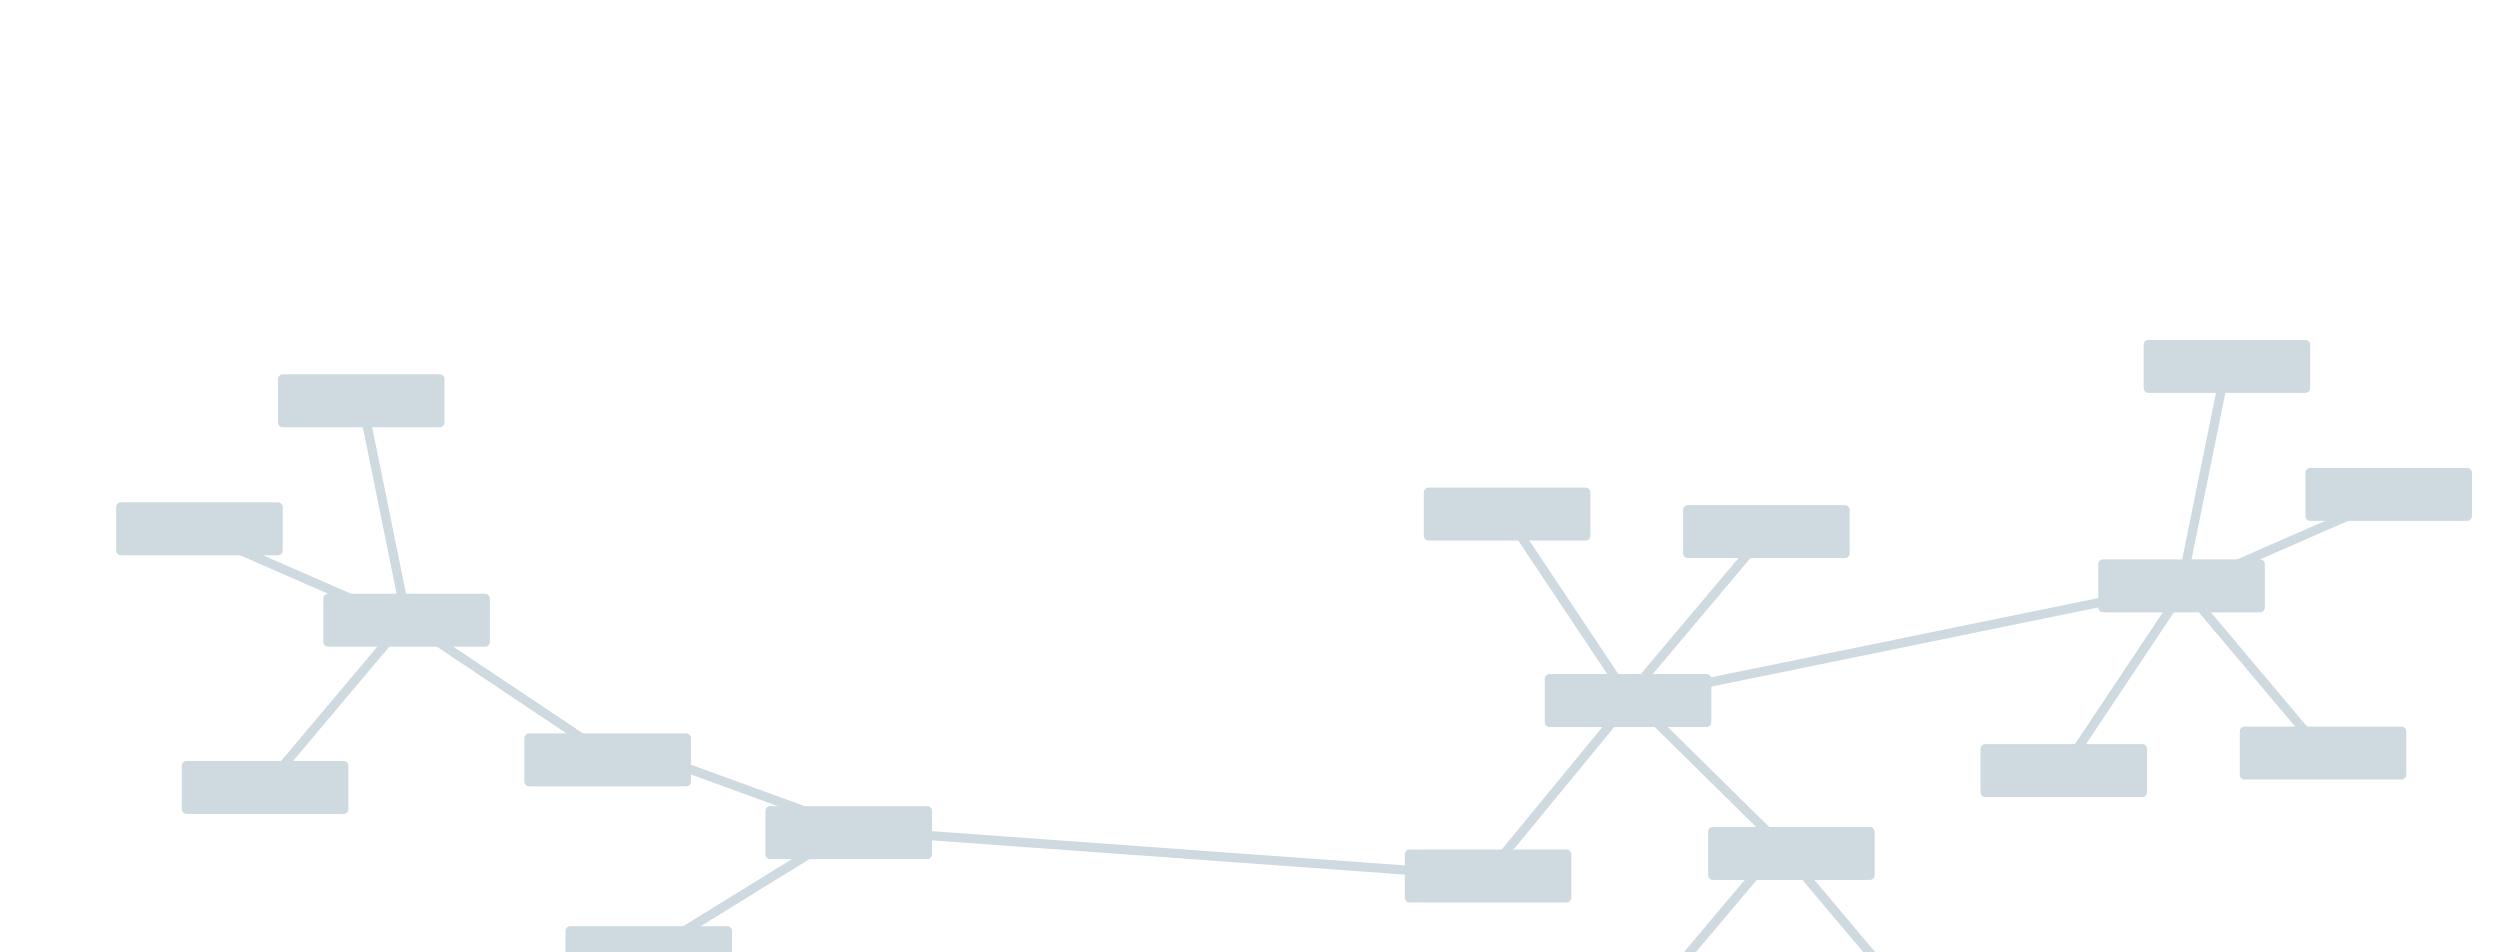 <?xml version="1.0" encoding="UTF-8" standalone="no"?>
<!DOCTYPE svg PUBLIC "-//W3C//DTD SVG 1.1//EN" "http://www.w3.org/Graphics/SVG/1.1/DTD/svg11.dtd">
<svg width="100%" height="100%" viewBox="0 0 1050 400" version="1.1" xmlns="http://www.w3.org/2000/svg" xmlns:xlink="http://www.w3.org/1999/xlink" xml:space="preserve" xmlns:serif="http://www.serif.com/" style="fill-rule:evenodd;clip-rule:evenodd;stroke-linecap:round;stroke-linejoin:round;stroke-miterlimit:1.5;">
    <g transform="matrix(1,0,0,-1,-233.811,445.159)">
        <path d="M919.246,149.943L866.819,228.584" style="fill:none;stroke:rgb(206,217,224);stroke-width:3.85px;"/>
    </g>
    <g transform="matrix(1,0,0,-1,-233.811,445.159)">
        <path d="M916.561,151.518L977.005,223.252" style="fill:none;stroke:rgb(206,217,224);stroke-width:3.85px;"/>
    </g>
    <g transform="matrix(-1,0,0,1,1087.03,108.853)">
        <path d="M919.246,149.943L828.499,210.642" style="fill:none;stroke:rgb(206,217,224);stroke-width:3.85px;"/>
    </g>
    <g transform="matrix(-1,0,0,1,1087.03,108.853)">
        <path d="M916.561,151.518L977.005,223.252" style="fill:none;stroke:rgb(206,217,224);stroke-width:3.85px;"/>
    </g>
    <g transform="matrix(-1,0,0,1,1087.03,108.853)">
        <path d="M919.246,151.518L1007.22,113.066" style="fill:none;stroke:rgb(206,217,224);stroke-width:3.85px;"/>
    </g>
    <g transform="matrix(-1,0,0,1,1087.03,108.853)">
        <path d="M916.561,149.943L935.241,57.973" style="fill:none;stroke:rgb(206,217,224);stroke-width:3.85px;"/>
    </g>
    <g transform="matrix(1,0,0,1,0,94.413)">
        <path d="M919.246,149.943L866.819,228.584" style="fill:none;stroke:rgb(206,217,224);stroke-width:3.85px;"/>
    </g>
    <g transform="matrix(1,0,0,1,3.888,-3.332)">
        <path d="M681.547,296.561L912.673,249.264" style="fill:none;stroke:rgb(206,217,224);stroke-width:3.85px;"/>
    </g>
    <g transform="matrix(1,0,0,1,3.888,-3.332)">
        <path d="M268.888,403.332L338.687,360.275L367.429,352.904L620.234,371.203L681.547,296.561L746.169,360.275" style="fill:none;stroke:rgb(206,217,224);stroke-width:3.85px;"/>
    </g>
    <g transform="matrix(1,0,0,1,3.888,-3.332)">
        <path d="M274.829,322.359L350.334,349.895" style="fill:none;stroke:rgb(206,217,224);stroke-width:3.85px;"/>
    </g>
    <g transform="matrix(1,0,0,1,0,94.413)">
        <path d="M916.561,151.518L977.005,223.252" style="fill:none;stroke:rgb(206,217,224);stroke-width:3.85px;"/>
    </g>
    <g transform="matrix(1,0,0,1,0,94.413)">
        <path d="M919.246,151.518L1007.22,113.066" style="fill:none;stroke:rgb(206,217,224);stroke-width:3.85px;"/>
    </g>
    <g transform="matrix(1,0,0,1,0,94.413)">
        <path d="M916.561,149.943L935.241,57.973" style="fill:none;stroke:rgb(206,217,224);stroke-width:3.85px;"/>
    </g>
    <g transform="matrix(1.884,0,0,1.404,-529.95,-60.661)">
        <path d="M699.203,292.024C699.203,291.238 698.727,290.599 698.142,290.599L663.139,290.599C662.554,290.599 662.078,291.238 662.078,292.024L662.078,305.007C662.078,305.793 662.554,306.432 663.139,306.432L698.142,306.432C698.727,306.432 699.203,305.793 699.203,305.007L699.203,292.024Z" style="fill:rgb(206,217,224);"/>
    </g>
    <g transform="matrix(1.884,0,0,1.404,-598.558,-124.901)">
        <path d="M699.203,292.024C699.203,291.238 698.727,290.599 698.142,290.599L663.139,290.599C662.554,290.599 662.078,291.238 662.078,292.024L662.078,305.007C662.078,305.793 662.554,306.432 663.139,306.432L698.142,306.432C698.727,306.432 699.203,305.793 699.203,305.007L699.203,292.024Z" style="fill:rgb(206,217,224);"/>
    </g>
    <g transform="matrix(1.884,0,0,1.404,-657.339,-51.198)">
        <path d="M699.203,292.024C699.203,291.238 698.727,290.599 698.142,290.599L663.139,290.599C662.554,290.599 662.078,291.238 662.078,292.024L662.078,305.007C662.078,305.793 662.554,306.432 663.139,306.432L698.142,306.432C698.727,306.432 699.203,305.793 699.203,305.007L699.203,292.024Z" style="fill:rgb(206,217,224);"/>
    </g>
    <g transform="matrix(1.884,0,0,1.404,-366.071,-173.061)">
        <path d="M699.203,292.024C699.203,291.238 698.727,290.599 698.142,290.599L663.139,290.599C662.554,290.599 662.078,291.238 662.078,292.024L662.078,305.007C662.078,305.793 662.554,306.432 663.139,306.432L698.142,306.432C698.727,306.432 699.203,305.793 699.203,305.007L699.203,292.024Z" style="fill:rgb(206,217,224);"/>
    </g>
    <g transform="matrix(1.884,0,0,1.404,-306.642,-102.827)">
        <path d="M699.203,292.024C699.203,291.238 698.727,290.599 698.142,290.599L663.139,290.599C662.554,290.599 662.078,291.238 662.078,292.024L662.078,305.007C662.078,305.793 662.554,306.432 663.139,306.432L698.142,306.432C698.727,306.432 699.203,305.793 699.203,305.007L699.203,292.024Z" style="fill:rgb(206,217,224);"/>
    </g>
    <g transform="matrix(1,0,0,1,-166.503,206.814)">
        <path d="M916.561,151.518L977.005,223.252" style="fill:none;stroke:rgb(206,217,224);stroke-width:3.85px;"/>
    </g>
    <g transform="matrix(-1,0,0,1,1660.5,207.809)">
        <path d="M916.561,151.518L977.005,223.252" style="fill:none;stroke:rgb(206,217,224);stroke-width:3.85px;"/>
    </g>
    <g transform="matrix(1.884,0,0,1.404,-415.548,-95.457)">
        <path d="M699.203,292.024C699.203,291.238 698.727,290.599 698.142,290.599L663.139,290.599C662.554,290.599 662.078,291.238 662.078,292.024L662.078,305.007C662.078,305.793 662.554,306.432 663.139,306.432L698.142,306.432C698.727,306.432 699.203,305.793 699.203,305.007L699.203,292.024Z" style="fill:rgb(206,217,224);"/>
    </g>
    <g transform="matrix(1.884,0,0,-1.404,-540.453,642.399)">
        <path d="M699.203,292.024C699.203,291.238 698.727,290.599 698.142,290.599L663.139,290.599C662.554,290.599 662.078,291.238 662.078,292.024L662.078,305.007C662.078,305.793 662.554,306.432 663.139,306.432L698.142,306.432C698.727,306.432 699.203,305.793 699.203,305.007L699.203,292.024Z" style="fill:rgb(206,217,224);"/>
    </g>
    <g transform="matrix(1.884,0,0,-1.404,-649.359,635.029)">
        <path d="M699.203,292.024C699.203,291.238 698.727,290.599 698.142,290.599L663.139,290.599C662.554,290.599 662.078,291.238 662.078,292.024L662.078,305.007C662.078,305.793 662.554,306.432 663.139,306.432L698.142,306.432C698.727,306.432 699.203,305.793 699.203,305.007L699.203,292.024Z" style="fill:rgb(206,217,224);"/>
    </g>
    <g transform="matrix(1.884,0,0,1.404,-279.06,-211.471)">
        <path d="M699.203,292.024C699.203,291.238 698.727,290.599 698.142,290.599L663.139,290.599C662.554,290.599 662.078,291.238 662.078,292.024L662.078,305.007C662.078,305.793 662.554,306.432 663.139,306.432L698.142,306.432C698.727,306.432 699.203,305.793 699.203,305.007L699.203,292.024Z" style="fill:rgb(206,217,224);"/>
    </g>
    <g transform="matrix(1.884,0,0,1.404,-347.019,-265.214)">
        <path d="M699.203,292.024C699.203,291.238 698.727,290.599 698.142,290.599L663.139,290.599C662.554,290.599 662.078,291.238 662.078,292.024L662.078,305.007C662.078,305.793 662.554,306.432 663.139,306.432L698.142,306.432C698.727,306.432 699.203,305.793 699.203,305.007L699.203,292.024Z" style="fill:rgb(206,217,224);"/>
    </g>
    <g transform="matrix(-1.884,0,0,1.404,1453.1,-158.622)">
        <path d="M699.203,292.024C699.203,291.238 698.727,290.599 698.142,290.599L663.139,290.599C662.554,290.599 662.078,291.238 662.078,292.024L662.078,305.007C662.078,305.793 662.554,306.432 663.139,306.432L698.142,306.432C698.727,306.432 699.203,305.793 699.203,305.007L699.203,292.024Z" style="fill:rgb(206,217,224);"/>
    </g>
    <g transform="matrix(-1.884,0,0,1.404,1393.67,-88.387)">
        <path d="M699.203,292.024C699.203,291.238 698.727,290.599 698.142,290.599L663.139,290.599C662.554,290.599 662.078,291.238 662.078,292.024L662.078,305.007C662.078,305.793 662.554,306.432 663.139,306.432L698.142,306.432C698.727,306.432 699.203,305.793 699.203,305.007L699.203,292.024Z" style="fill:rgb(206,217,224);"/>
    </g>
    <g transform="matrix(-1.884,0,0,1.404,1366.09,-197.032)">
        <path d="M699.203,292.024C699.203,291.238 698.727,290.599 698.142,290.599L663.139,290.599C662.554,290.599 662.078,291.238 662.078,292.024L662.078,305.007C662.078,305.793 662.554,306.432 663.139,306.432L698.142,306.432C698.727,306.432 699.203,305.793 699.203,305.007L699.203,292.024Z" style="fill:rgb(206,217,224);"/>
    </g>
    <g transform="matrix(-1.884,0,0,1.404,1434.05,-250.774)">
        <path d="M699.203,292.024C699.203,291.238 698.727,290.599 698.142,290.599L663.139,290.599C662.554,290.599 662.078,291.238 662.078,292.024L662.078,305.007C662.078,305.793 662.554,306.432 663.139,306.432L698.142,306.432C698.727,306.432 699.203,305.793 699.203,305.007L699.203,292.024Z" style="fill:rgb(206,217,224);"/>
    </g>
    <g transform="matrix(1.884,0,0,1.404,-925.872,-69.421)">
        <path d="M699.203,292.024C699.203,291.238 698.727,290.599 698.142,290.599L663.139,290.599C662.554,290.599 662.078,291.238 662.078,292.024L662.078,305.007C662.078,305.793 662.554,306.432 663.139,306.432L698.142,306.432C698.727,306.432 699.203,305.793 699.203,305.007L699.203,292.024Z" style="fill:rgb(206,217,224);"/>
    </g>
    <g transform="matrix(1.884,0,0,1.404,-1027.12,-99.966)">
        <path d="M699.203,292.024C699.203,291.238 698.727,290.599 698.142,290.599L663.139,290.599C662.554,290.599 662.078,291.238 662.078,292.024L662.078,305.007C662.078,305.793 662.554,306.432 663.139,306.432L698.142,306.432C698.727,306.432 699.203,305.793 699.203,305.007L699.203,292.024Z" style="fill:rgb(206,217,224);"/>
    </g>
    <g transform="matrix(1.884,0,0,1.404,-1009.86,-18.993)">
        <path d="M699.203,292.024C699.203,291.238 698.727,290.599 698.142,290.599L663.139,290.599C662.554,290.599 662.078,291.238 662.078,292.024L662.078,305.007C662.078,305.793 662.554,306.432 663.139,306.432L698.142,306.432C698.727,306.432 699.203,305.793 699.203,305.007L699.203,292.024Z" style="fill:rgb(206,217,224);"/>
    </g>
</svg>
